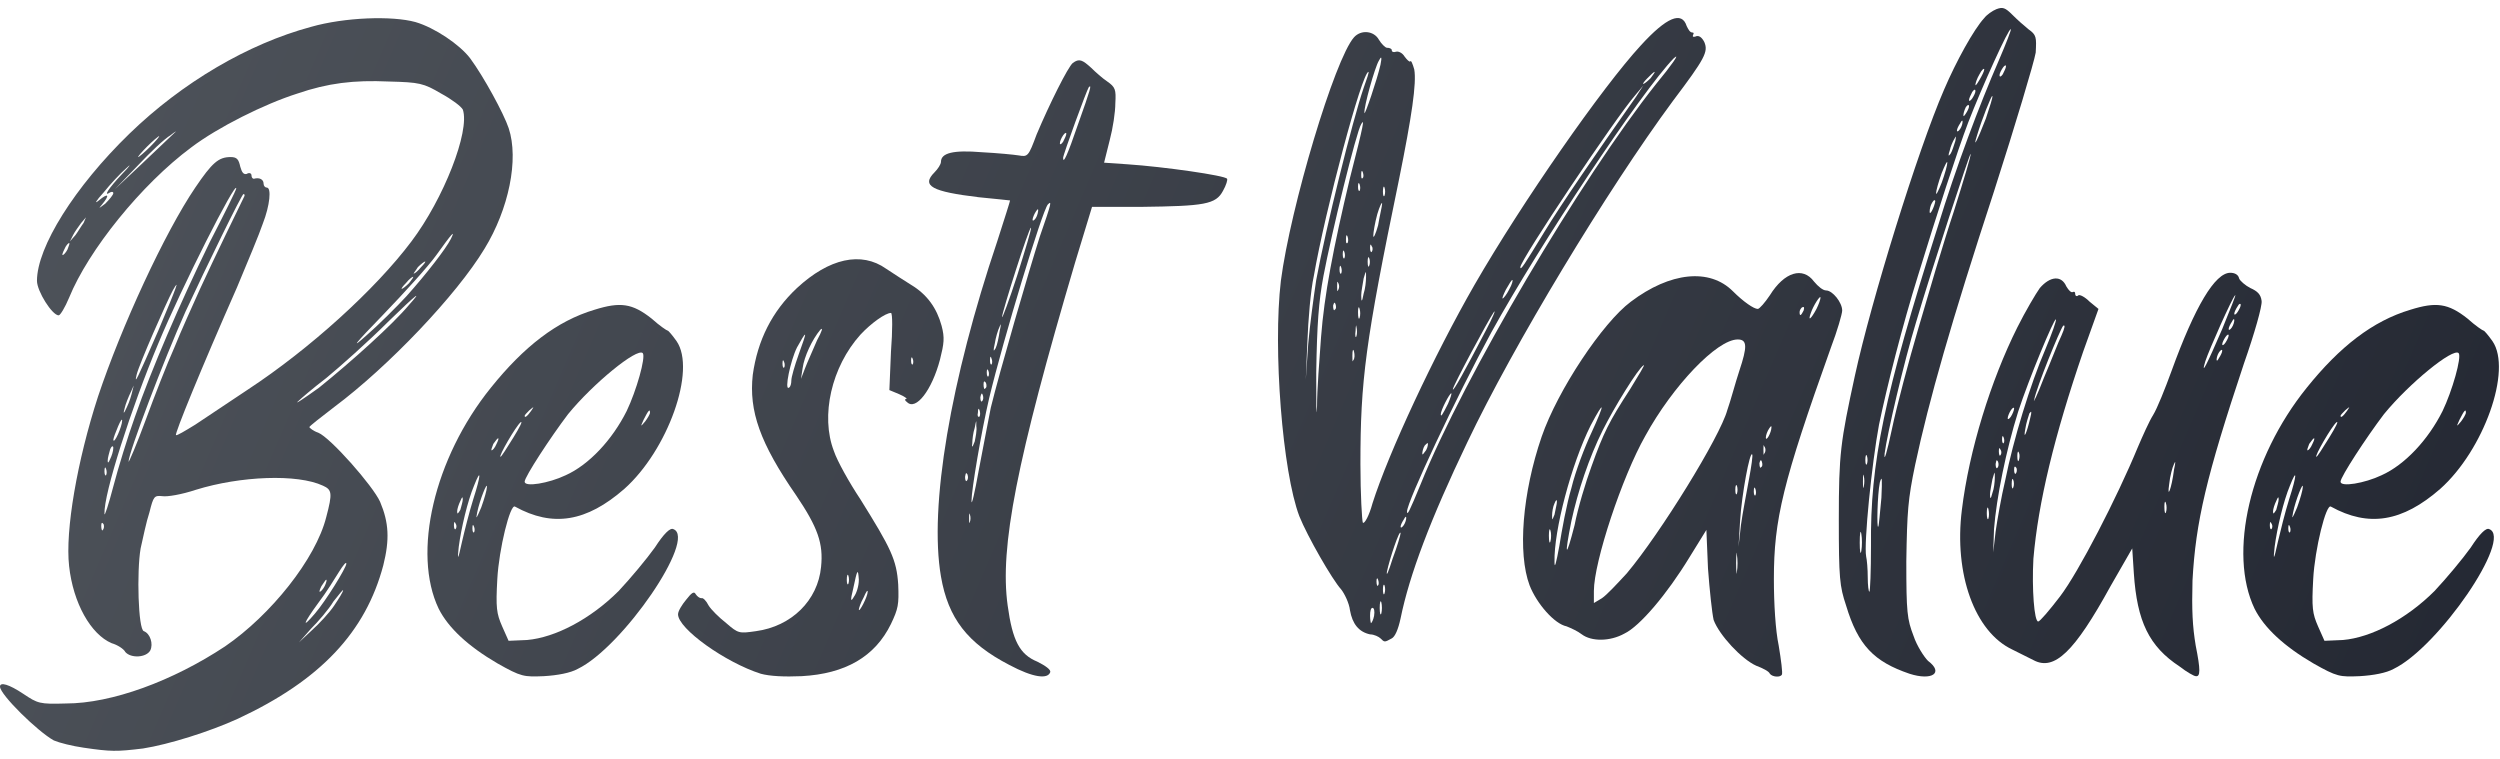 <svg width="112" height="34" viewBox="0 0 112 34" fill="none" xmlns="http://www.w3.org/2000/svg">
<path d="M2.412 33.172C2.664 33.28 3.24 33.424 3.744 33.496C4.968 33.676 5.22 33.676 6.408 33.532C7.56 33.352 9.396 32.776 10.656 32.2C14.364 30.472 16.38 28.312 17.172 25.324C17.46 24.172 17.424 23.416 17.028 22.48C16.704 21.76 14.796 19.6 14.256 19.384C14.04 19.312 13.86 19.168 13.86 19.132C13.86 19.096 14.364 18.7 14.976 18.232C17.388 16.432 20.448 13.228 21.708 11.14C22.788 9.376 23.256 7.144 22.788 5.74C22.572 5.092 21.672 3.436 21.06 2.608C20.592 1.996 19.476 1.24 18.612 0.988C17.568 0.7 15.444 0.772 13.932 1.204C11.124 1.96 8.172 3.688 5.796 5.992C3.348 8.368 1.656 11.068 1.656 12.58C1.656 13.048 2.34 14.128 2.628 14.128C2.7 14.128 2.916 13.768 3.096 13.336C3.96 11.212 6.336 8.26 8.568 6.604C9.756 5.704 11.844 4.66 13.32 4.192C14.688 3.724 15.84 3.58 17.424 3.652C18.792 3.688 18.972 3.724 19.764 4.192C20.232 4.444 20.664 4.768 20.736 4.912C21.06 5.884 19.872 8.908 18.432 10.816C16.812 12.976 13.86 15.64 11.124 17.44C10.26 18.016 9.18 18.736 8.748 19.024C8.28 19.312 7.92 19.528 7.884 19.492C7.812 19.456 9 16.54 10.62 12.868C11.088 11.752 11.628 10.456 11.772 10.024C12.096 9.196 12.168 8.404 11.952 8.404C11.88 8.404 11.808 8.332 11.808 8.224C11.808 8.044 11.628 7.936 11.376 8.008C11.304 8.008 11.268 7.936 11.268 7.864C11.268 7.756 11.16 7.72 11.052 7.792C10.908 7.828 10.836 7.72 10.764 7.468C10.692 7.144 10.62 7.036 10.332 7.036C9.792 7.036 9.504 7.288 8.748 8.404C7.38 10.42 5.436 14.632 4.392 17.764C3.456 20.644 2.916 23.776 3.096 25.36C3.276 27.016 4.068 28.42 5.004 28.816C5.256 28.888 5.544 29.068 5.616 29.212C5.868 29.5 6.552 29.464 6.732 29.14C6.876 28.852 6.732 28.384 6.444 28.276C6.192 28.204 6.12 25.612 6.3 24.568C6.408 24.1 6.552 23.38 6.696 22.948C6.876 22.228 6.912 22.192 7.272 22.228C7.488 22.264 8.136 22.156 8.784 21.94C10.764 21.328 13.32 21.22 14.472 21.76C14.868 21.94 14.904 22.084 14.616 23.164C14.148 25.036 12.132 27.556 10.08 28.96C7.74 30.508 5.004 31.516 2.952 31.516C1.764 31.552 1.692 31.516 1.044 31.084C0.396 30.652 0 30.544 0 30.76C0 31.12 1.692 32.776 2.412 33.172ZM6.588 6.568C6.84 6.316 7.092 6.1 7.128 6.1C7.164 6.1 6.984 6.316 6.732 6.568C6.48 6.82 6.228 7.036 6.192 7.036C6.156 7.036 6.336 6.82 6.588 6.568ZM3.024 11.176C2.952 11.32 2.844 11.428 2.808 11.428C2.772 11.428 2.808 11.32 2.88 11.176C2.952 10.996 3.06 10.888 3.096 10.888C3.132 10.888 3.096 10.996 3.024 11.176ZM3.744 9.988C3.636 10.132 3.492 10.384 3.384 10.528L3.132 10.816L3.276 10.528C3.348 10.384 3.528 10.132 3.636 9.988L3.852 9.736L3.744 9.988ZM4.716 9.124C4.428 9.34 4.392 9.376 4.572 9.16C4.932 8.728 4.86 8.62 4.428 8.98C4.212 9.16 4.284 9.016 4.644 8.62C4.932 8.26 5.4 7.756 5.652 7.54C5.904 7.288 5.832 7.432 5.472 7.792C4.86 8.44 4.608 8.836 4.932 8.62C5.004 8.584 5.076 8.584 5.076 8.656C5.076 8.728 4.896 8.944 4.716 9.124ZM7.812 5.956C7.704 6.064 7.056 6.676 6.372 7.324L5.148 8.476L6.192 7.396C6.732 6.82 7.38 6.208 7.632 6.064C7.848 5.884 7.956 5.848 7.812 5.956ZM6.12 16.792C6.228 16.324 7.452 13.552 7.74 13.012C8.064 12.436 7.956 12.76 7.092 14.812C6.12 17.044 6.012 17.26 6.12 16.792ZM5.58 18.304C5.616 18.124 5.76 17.764 5.868 17.548C6.012 17.224 6.012 17.188 5.94 17.476C5.904 17.656 5.796 18.016 5.688 18.232C5.544 18.556 5.508 18.556 5.58 18.304ZM5.292 19.096C5.4 18.844 5.472 18.736 5.472 18.844C5.472 19.096 5.112 19.924 5.076 19.708C5.076 19.636 5.184 19.348 5.292 19.096ZM4.932 20.14C5.004 19.96 5.076 19.96 5.076 20.068C5.076 20.212 5.004 20.428 4.932 20.572C4.86 20.752 4.824 20.752 4.824 20.644C4.824 20.5 4.896 20.284 4.932 20.14ZM4.68 21.112C4.68 20.932 4.716 20.896 4.752 21.004C4.788 21.112 4.788 21.22 4.752 21.292C4.716 21.328 4.68 21.256 4.68 21.112ZM4.608 23.74C4.572 23.812 4.536 23.704 4.536 23.56C4.536 23.416 4.572 23.38 4.644 23.488C4.68 23.596 4.644 23.704 4.608 23.74ZM5.076 21.796C4.86 22.624 4.68 23.164 4.68 23.02C4.644 22.12 5.868 18.304 7.092 15.388C8.136 12.868 10.584 8.044 10.584 8.44C10.584 8.512 10.044 9.592 9.396 10.852C8.028 13.66 6.804 16.504 6.048 18.664C5.724 19.564 5.292 20.968 5.076 21.796ZM7.812 15.568C7.488 16.288 6.912 17.764 6.516 18.844C6.12 19.924 5.76 20.752 5.76 20.68C5.76 20.284 7.344 16.108 8.316 13.948C9.252 11.932 10.836 8.692 10.908 8.692C10.944 8.692 10.98 8.728 10.944 8.8C10.836 9.016 9.54 11.68 8.964 12.94C8.64 13.66 8.1 14.848 7.812 15.568ZM18.72 11.968C18.864 11.824 19.008 11.716 19.044 11.716C19.08 11.716 19.008 11.824 18.864 11.968C18.72 12.148 18.576 12.256 18.54 12.256C18.504 12.256 18.612 12.148 18.72 11.968ZM18.18 12.688C18.324 12.508 18.468 12.4 18.504 12.4C18.54 12.4 18.468 12.508 18.324 12.688C18.18 12.832 18.036 12.94 18 12.94C17.964 12.94 18.036 12.832 18.18 12.688ZM17.172 14.092C18.108 13.12 19.188 11.932 19.548 11.428C20.268 10.42 20.412 10.276 20.196 10.708C19.98 11.14 19.116 12.256 18.216 13.264C17.784 13.732 16.956 14.56 16.416 15.028C15.696 15.676 15.84 15.46 17.172 14.092ZM13.392 17.944C13.464 17.872 14.004 17.404 14.616 16.936C15.228 16.432 16.488 15.316 17.424 14.38C18.72 13.12 18.936 12.976 18.324 13.66C17.604 14.524 15.768 16.18 14.292 17.368C13.644 17.836 13.104 18.196 13.392 17.944ZM14.4 26.26C14.508 26.116 14.58 25.972 14.616 25.972C14.652 25.972 14.616 26.116 14.544 26.26C14.472 26.404 14.364 26.512 14.328 26.512C14.292 26.512 14.328 26.404 14.4 26.26ZM14.256 27.016C14.616 26.548 15.012 25.9 15.192 25.612C15.372 25.324 15.516 25.144 15.516 25.252C15.516 25.432 14.58 26.944 14.112 27.484C13.5 28.204 13.572 27.952 14.256 27.016ZM13.932 28.168C14.256 27.844 14.724 27.304 14.94 26.944C15.192 26.62 15.372 26.404 15.372 26.44C15.372 26.512 15.192 26.8 14.976 27.124C14.76 27.448 14.292 27.952 13.968 28.24L13.392 28.78L13.932 28.168Z" fill="url(#paint0_linear)"/>
<path d="M26.636 13.876C24.944 14.38 23.468 15.532 21.992 17.368C19.436 20.536 18.464 24.784 19.652 27.268C20.084 28.132 20.984 28.96 22.28 29.716C23.36 30.328 23.468 30.328 24.368 30.292C24.98 30.256 25.556 30.148 25.88 29.968C27.896 28.996 31.244 24.1 30.164 23.704C30.02 23.632 29.732 23.92 29.336 24.532C28.976 25.036 28.256 25.9 27.716 26.476C26.456 27.736 24.872 28.564 23.612 28.672L22.784 28.708L22.496 28.06C22.244 27.484 22.208 27.232 22.28 25.936C22.352 24.604 22.856 22.552 23.072 22.696C24.764 23.632 26.276 23.38 27.968 21.904C29.912 20.176 31.208 16.576 30.308 15.28C30.128 15.028 29.948 14.812 29.912 14.812C29.876 14.812 29.552 14.596 29.192 14.272C28.328 13.588 27.788 13.516 26.636 13.876ZM20.408 23.704C20.372 23.74 20.336 23.668 20.336 23.524C20.336 23.38 20.372 23.344 20.408 23.452C20.48 23.56 20.444 23.668 20.408 23.704ZM20.48 22.912C20.48 22.804 20.552 22.588 20.624 22.444C20.696 22.264 20.732 22.228 20.732 22.372C20.732 22.48 20.66 22.696 20.624 22.84C20.516 23.02 20.48 23.056 20.48 22.912ZM20.552 24.496C20.66 23.668 20.948 22.444 21.236 21.76C21.56 20.932 21.56 21.256 21.2 22.372C21.02 22.948 20.804 23.812 20.696 24.28C20.516 25.108 20.48 25.144 20.552 24.496ZM21.236 23.848C21.2 23.884 21.164 23.812 21.164 23.668C21.164 23.488 21.2 23.488 21.236 23.596C21.272 23.668 21.272 23.812 21.236 23.848ZM21.812 21.832C21.812 21.94 21.704 22.336 21.56 22.732C21.344 23.236 21.308 23.308 21.38 22.948C21.488 22.408 21.848 21.508 21.812 21.832ZM23.72 18.376C23.936 18.196 23.936 18.196 23.792 18.412C23.612 18.664 23.504 18.736 23.504 18.628C23.504 18.592 23.612 18.484 23.72 18.376ZM22.244 19.888C22.172 20.068 22.064 20.176 22.028 20.176C21.992 20.176 22.028 20.068 22.1 19.888C22.208 19.744 22.28 19.636 22.316 19.636C22.352 19.636 22.316 19.744 22.244 19.888ZM23 19.6C22.712 20.068 22.46 20.464 22.424 20.464C22.316 20.464 23.108 19.096 23.324 18.916C23.432 18.844 23.288 19.132 23 19.6ZM29.12 18.484C29.12 18.556 29.012 18.736 28.904 18.88C28.688 19.132 28.688 19.132 28.832 18.808C29.048 18.376 29.12 18.304 29.12 18.484ZM28.796 15.82C28.94 16 28.508 17.512 28.076 18.412C27.428 19.708 26.384 20.824 25.34 21.292C24.584 21.652 23.504 21.832 23.504 21.58C23.504 21.364 24.656 19.6 25.448 18.556C26.564 17.188 28.544 15.568 28.796 15.82Z" fill="url(#paint1_linear)"/>
<path d="M40.816 12.76C40.528 12.58 40.024 12.256 39.7 12.04C38.584 11.248 37.144 11.572 35.704 12.904C34.588 13.948 33.94 15.244 33.724 16.792C33.544 18.412 34.048 19.852 35.668 22.192C36.64 23.632 36.892 24.352 36.784 25.396C36.64 26.908 35.452 28.06 33.868 28.276C33.112 28.384 33.076 28.384 32.536 27.916C32.212 27.664 31.852 27.304 31.744 27.124C31.636 26.908 31.492 26.764 31.42 26.8C31.348 26.8 31.24 26.728 31.168 26.62C31.096 26.476 30.988 26.548 30.736 26.872C30.556 27.088 30.376 27.376 30.376 27.52C30.376 28.168 32.5 29.68 34.084 30.184C34.48 30.292 35.128 30.328 35.92 30.292C37.864 30.184 39.196 29.428 39.916 27.952C40.24 27.268 40.276 27.088 40.24 26.188C40.168 25.072 39.916 24.568 38.548 22.372C38.044 21.616 37.504 20.644 37.36 20.212C36.748 18.628 37.252 16.432 38.548 14.992C39.016 14.488 39.664 14.02 39.916 14.02C39.988 14.02 39.988 14.812 39.916 15.748L39.844 17.476L40.276 17.656C40.528 17.764 40.672 17.872 40.6 17.872C40.528 17.872 40.528 17.944 40.636 18.016C41.032 18.412 41.752 17.476 42.112 16.108C42.292 15.388 42.328 15.136 42.184 14.596C41.968 13.804 41.536 13.192 40.816 12.76ZM38.692 26.764C38.8 26.512 38.872 26.404 38.872 26.512C38.872 26.728 38.476 27.484 38.476 27.304C38.476 27.268 38.548 27.016 38.692 26.764ZM38.224 26.368C38.404 25.504 38.44 25.432 38.476 25.972C38.476 26.26 38.368 26.584 38.26 26.728C38.116 26.98 38.08 26.944 38.224 26.368ZM38.008 25.792C38.044 25.9 38.044 26.044 38.008 26.152C37.972 26.224 37.936 26.152 37.936 25.972C37.936 25.792 37.972 25.684 38.008 25.792ZM35.128 16.468C35.092 16.504 35.056 16.432 35.056 16.288C35.056 16.108 35.092 16.108 35.128 16.216C35.164 16.288 35.164 16.432 35.128 16.468ZM35.452 17.044C35.452 17.188 35.416 17.332 35.344 17.368C35.128 17.512 35.416 16.144 35.704 15.568C35.884 15.244 36.028 14.992 36.064 14.992C36.1 14.992 35.956 15.388 35.776 15.892C35.596 16.396 35.452 16.9 35.452 17.044ZM36.604 15.244C36.424 15.676 36.172 16.216 36.064 16.504L35.884 16.972L35.956 16.504C36.028 15.964 36.388 15.208 36.748 14.776C36.892 14.632 36.82 14.848 36.604 15.244ZM40.888 16.324C40.852 16.36 40.816 16.288 40.816 16.144C40.816 16 40.852 15.964 40.888 16.072C40.924 16.144 40.924 16.288 40.888 16.324Z" fill="url(#paint2_linear)"/>
<path d="M43.847 8.836C44.603 8.908 45.251 8.98 45.251 8.98C45.251 9.016 44.999 9.808 44.675 10.816C42.587 17.008 41.615 22.696 42.155 25.828C42.479 27.7 43.343 28.816 45.215 29.788C46.295 30.364 46.943 30.436 47.051 30.112C47.087 30.004 46.835 29.824 46.475 29.644C45.683 29.32 45.359 28.708 45.143 27.124C44.783 24.532 45.539 20.644 48.167 11.752L48.923 9.268H51.119C53.963 9.232 54.467 9.16 54.791 8.548C54.935 8.296 55.007 8.044 54.971 8.008C54.899 7.864 52.127 7.468 50.507 7.36L49.463 7.288L49.715 6.28C49.859 5.74 49.967 5.02 49.967 4.624C50.003 4.012 49.967 3.904 49.607 3.652C49.391 3.508 49.067 3.22 48.887 3.04C48.491 2.68 48.347 2.608 48.059 2.824C47.843 3.004 47.015 4.66 46.439 6.028C46.079 7 46.043 7.036 45.647 6.964C45.431 6.928 44.675 6.856 43.991 6.82C42.695 6.712 42.155 6.856 42.155 7.252C42.155 7.36 42.011 7.576 41.867 7.72C41.255 8.332 41.759 8.584 43.847 8.836ZM43.307 21.544C43.271 21.58 43.235 21.508 43.235 21.364C43.271 21.184 43.271 21.148 43.343 21.256C43.379 21.364 43.379 21.472 43.307 21.544ZM43.451 23.38C43.415 23.488 43.415 23.416 43.415 23.2C43.415 23.02 43.415 22.948 43.451 23.056C43.487 23.128 43.487 23.308 43.451 23.38ZM44.567 15.388C44.603 15.136 44.711 14.776 44.783 14.632C44.855 14.452 44.855 14.524 44.783 14.848C44.747 15.1 44.675 15.46 44.603 15.604C44.495 15.784 44.495 15.712 44.567 15.388ZM44.351 16.144C44.351 15.964 44.387 15.928 44.423 16.072C44.459 16.144 44.459 16.288 44.423 16.324C44.387 16.36 44.351 16.288 44.351 16.144ZM44.207 16.684C44.207 16.54 44.243 16.504 44.279 16.612C44.315 16.684 44.315 16.828 44.279 16.864C44.243 16.9 44.207 16.828 44.207 16.684ZM44.063 17.224C44.063 17.08 44.099 17.044 44.171 17.152C44.207 17.26 44.207 17.368 44.135 17.404C44.099 17.476 44.063 17.368 44.063 17.224ZM43.919 17.8C43.955 17.62 43.991 17.584 44.027 17.692C44.063 17.8 44.063 17.908 43.991 17.98C43.955 18.016 43.919 17.944 43.919 17.8ZM43.811 18.484C43.811 18.304 43.847 18.268 43.883 18.376C43.919 18.484 43.919 18.592 43.883 18.664C43.811 18.7 43.775 18.628 43.811 18.484ZM43.667 19.168C43.739 18.808 43.739 18.772 43.739 19.096C43.775 19.276 43.703 19.6 43.667 19.78C43.559 20.068 43.523 20.068 43.559 19.852C43.559 19.708 43.595 19.384 43.667 19.168ZM48.779 3.904C48.923 3.76 48.851 4.012 48.311 5.524C47.807 7 47.627 7.36 47.627 7.072C47.627 6.928 48.707 3.976 48.779 3.904ZM47.627 6.064C47.699 5.956 47.771 5.92 47.771 5.992C47.771 6.064 47.699 6.208 47.627 6.352C47.555 6.46 47.483 6.496 47.483 6.424C47.483 6.316 47.555 6.172 47.627 6.064ZM46.583 10.6C46.079 12.184 44.783 16.648 44.387 18.268C44.279 18.844 44.027 20.104 43.847 21.076C43.667 22.084 43.523 22.696 43.523 22.444C43.523 21.94 43.955 19.384 44.315 17.836C44.963 15.136 46.691 9.448 46.943 9.16C47.123 8.98 47.123 9.052 46.583 10.6ZM46.403 9.484C46.475 9.376 46.511 9.34 46.511 9.412C46.511 9.484 46.475 9.664 46.403 9.772C46.331 9.88 46.259 9.916 46.259 9.844C46.259 9.772 46.331 9.592 46.403 9.484ZM46.187 10.204C46.223 10.24 45.935 11.176 45.575 12.328C45.215 13.444 44.891 14.308 44.891 14.2C44.891 13.984 46.115 10.132 46.187 10.204Z" fill="url(#paint3_linear)"/>
<path d="M60.083 26.404C60.227 26.584 60.443 27.016 60.479 27.34C60.587 27.952 60.875 28.312 61.379 28.42C61.559 28.42 61.775 28.528 61.847 28.6C62.027 28.78 62.027 28.78 62.351 28.6C62.495 28.528 62.639 28.204 62.747 27.7C63.143 25.756 64.079 23.272 65.735 19.816C67.787 15.496 71.999 8.512 74.951 4.516C76.391 2.608 76.535 2.32 76.355 1.888C76.247 1.672 76.103 1.564 75.959 1.636C75.851 1.672 75.815 1.636 75.851 1.564C75.887 1.492 75.887 1.456 75.815 1.456C75.707 1.456 75.635 1.312 75.563 1.168C75.347 0.484 74.663 0.772 73.511 2.032C71.783 3.904 68.219 9.016 66.059 12.76C64.259 15.892 62.207 20.284 61.487 22.552C61.343 23.092 61.127 23.488 61.055 23.416C61.019 23.344 60.947 22.156 60.947 20.788C60.947 17.044 61.163 15.352 62.675 8.044C63.251 5.2 63.467 3.724 63.359 3.112C63.287 2.86 63.215 2.68 63.179 2.752C63.143 2.788 63.035 2.68 62.927 2.536C62.819 2.356 62.639 2.284 62.531 2.32C62.423 2.356 62.351 2.32 62.351 2.248C62.351 2.176 62.243 2.14 62.135 2.14C62.063 2.14 61.883 1.96 61.775 1.78C61.559 1.384 60.983 1.312 60.659 1.672C59.795 2.644 57.815 9.268 57.383 12.58C57.023 15.64 57.455 21.148 58.211 23.128C58.571 24.028 59.687 25.972 60.083 26.404ZM73.799 3.508C73.943 3.364 74.087 3.22 74.123 3.22C74.159 3.22 74.051 3.364 73.943 3.508C73.799 3.652 73.655 3.76 73.619 3.76C73.583 3.76 73.655 3.652 73.799 3.508ZM73.259 4.264L73.619 3.832L73.295 4.336C71.495 6.892 69.911 9.196 69.191 10.384C68.291 11.86 68.111 12.148 68.111 11.968C68.111 11.644 72.431 5.2 73.259 4.264ZM67.463 12.976C67.607 12.724 67.715 12.544 67.751 12.544C67.787 12.544 67.751 12.724 67.607 12.976C67.499 13.192 67.355 13.372 67.319 13.372C67.283 13.372 67.355 13.192 67.463 12.976ZM66.923 13.984C67.031 13.84 66.887 14.2 66.563 14.812C65.627 16.612 65.087 17.584 65.087 17.44C65.087 17.296 66.671 14.344 66.923 13.984ZM65.015 17.62C65.051 17.62 64.979 17.836 64.871 18.088C64.619 18.592 64.547 18.7 64.547 18.556C64.547 18.376 64.943 17.62 65.015 17.62ZM63.827 19.96C63.935 19.852 63.971 19.816 63.971 19.888C63.971 19.96 63.935 20.14 63.827 20.248C63.755 20.356 63.719 20.392 63.719 20.32C63.719 20.248 63.755 20.068 63.827 19.96ZM66.815 14.884C68.975 10.96 73.547 4.084 74.987 2.608C75.311 2.32 74.879 2.932 74.195 3.76C70.847 7.972 65.591 16.864 63.647 21.688C63.143 22.912 63.035 23.128 63.035 22.912C63.035 22.48 65.231 17.8 66.815 14.884ZM62.891 23.272C62.963 23.128 62.999 23.128 62.999 23.2C62.999 23.272 62.963 23.416 62.891 23.524C62.819 23.632 62.747 23.668 62.747 23.596C62.747 23.524 62.819 23.38 62.891 23.272ZM62.135 25.612C62.243 25.072 62.711 23.668 62.747 23.884C62.747 23.956 62.603 24.46 62.387 25.036C62.207 25.612 62.099 25.864 62.135 25.612ZM62.027 26.224C62.063 26.332 62.063 26.476 62.027 26.584C61.991 26.692 61.955 26.584 61.955 26.404C61.955 26.224 61.991 26.152 62.027 26.224ZM61.883 26.98C61.919 27.124 61.919 27.34 61.883 27.484C61.847 27.592 61.811 27.484 61.811 27.232C61.811 26.98 61.847 26.872 61.883 26.98ZM61.667 26.044C61.667 25.9 61.703 25.864 61.739 25.972C61.775 26.08 61.775 26.188 61.739 26.224C61.703 26.296 61.667 26.188 61.667 26.044ZM61.487 27.232C61.559 27.232 61.595 27.376 61.559 27.592C61.523 27.772 61.451 27.916 61.415 27.916C61.415 27.916 61.379 27.772 61.379 27.592C61.379 27.376 61.415 27.232 61.487 27.232ZM59.795 13.876C59.759 13.948 59.723 13.84 59.723 13.696C59.759 13.552 59.795 13.516 59.831 13.624C59.867 13.732 59.867 13.84 59.795 13.876ZM59.939 13.012C59.903 13.084 59.903 13.012 59.903 12.832C59.903 12.652 59.903 12.58 59.939 12.652C60.011 12.76 60.011 12.904 59.939 13.012ZM60.083 12.256C60.047 12.292 60.011 12.22 60.011 12.076C60.011 11.896 60.047 11.86 60.083 11.968C60.119 12.076 60.119 12.184 60.083 12.256ZM60.227 11.572C60.191 11.608 60.155 11.536 60.155 11.392C60.155 11.212 60.191 11.176 60.227 11.284C60.263 11.392 60.263 11.5 60.227 11.572ZM60.371 10.888C60.299 10.924 60.299 10.852 60.299 10.708C60.299 10.528 60.335 10.492 60.371 10.6C60.407 10.708 60.407 10.816 60.371 10.888ZM60.623 16.144C60.587 16.252 60.587 16.144 60.587 15.928C60.587 15.676 60.623 15.604 60.659 15.748C60.695 15.892 60.695 16.072 60.623 16.144ZM60.767 15.064C60.731 15.172 60.695 15.028 60.731 14.812C60.731 14.596 60.767 14.524 60.767 14.632C60.803 14.776 60.803 14.956 60.767 15.064ZM60.911 14.236C60.875 14.344 60.839 14.236 60.839 13.984C60.839 13.768 60.875 13.696 60.911 13.84C60.947 13.948 60.947 14.128 60.911 14.236ZM60.911 8.548C60.875 8.584 60.839 8.512 60.839 8.368C60.839 8.188 60.875 8.152 60.911 8.26C60.947 8.368 60.947 8.476 60.911 8.548ZM60.479 7.972C59.723 11.14 59.327 13.228 59.183 15.1C59.111 16.072 59.003 17.476 59.003 18.196C58.967 18.88 58.967 18.232 58.967 16.684C59.003 14.524 59.075 13.516 59.291 12.364C59.651 10.456 60.767 5.884 60.983 5.56C61.127 5.308 61.127 5.452 60.479 7.972ZM60.983 7.792C60.983 7.648 61.019 7.612 61.055 7.72C61.091 7.828 61.091 7.936 61.055 7.972C60.983 8.044 60.983 7.936 60.983 7.792ZM61.091 13.156C61.019 13.552 60.983 13.552 60.983 13.228C60.983 13.048 61.055 12.724 61.091 12.472C61.199 12.112 61.199 12.112 61.199 12.4C61.199 12.616 61.163 12.94 61.091 13.156ZM61.343 11.896C61.307 12.004 61.271 11.932 61.271 11.716C61.271 11.536 61.307 11.464 61.343 11.572C61.379 11.644 61.379 11.824 61.343 11.896ZM61.451 11.284C61.415 11.32 61.379 11.248 61.379 11.104C61.379 10.924 61.415 10.924 61.451 11.032C61.523 11.104 61.487 11.248 61.451 11.284ZM62.027 8.404C62.063 8.512 62.063 8.656 62.027 8.764C61.991 8.836 61.955 8.764 61.955 8.584C61.955 8.404 61.991 8.296 62.027 8.404ZM61.919 9.124C61.919 9.232 61.811 9.664 61.739 10.096C61.631 10.492 61.523 10.708 61.523 10.564C61.523 10.42 61.595 9.988 61.703 9.592C61.811 9.232 61.919 9.016 61.919 9.124ZM61.775 2.716C61.883 2.5 61.919 2.536 61.847 2.896C61.703 3.544 61.127 5.236 61.127 5.056C61.091 4.804 61.595 3.004 61.775 2.716ZM58.571 15.316C58.607 14.344 58.715 13.012 58.859 12.364C59.363 9.448 61.019 3.22 61.307 3.22C61.343 3.22 61.235 3.544 61.091 3.94C60.587 5.416 59.399 10.204 58.967 12.544C58.859 13.264 58.679 14.56 58.607 15.424L58.499 17.008L58.571 15.316Z" fill="url(#paint4_linear)"/>
<path d="M81.81 13.012C81.666 13.012 81.45 12.832 81.27 12.616C80.766 11.932 79.938 12.184 79.29 13.228C79.074 13.552 78.822 13.84 78.75 13.84C78.57 13.84 78.102 13.516 77.634 13.048C76.59 12.004 74.826 12.184 73.062 13.516C71.802 14.452 69.786 17.476 69.066 19.564C68.202 22.084 67.986 24.784 68.526 26.224C68.85 27.052 69.642 27.952 70.182 28.06C70.362 28.132 70.686 28.276 70.866 28.42C71.298 28.744 72.126 28.744 72.774 28.384C73.458 28.06 74.682 26.62 75.69 24.964L76.446 23.74L76.518 25.468C76.59 26.44 76.698 27.448 76.77 27.772C77.022 28.456 78.03 29.536 78.678 29.824C78.966 29.932 79.254 30.076 79.29 30.184C79.398 30.328 79.758 30.364 79.83 30.22C79.866 30.148 79.794 29.572 79.686 28.924C79.542 28.24 79.47 27.052 79.47 25.936C79.47 23.272 79.866 21.616 82.026 15.568C82.314 14.812 82.53 14.056 82.53 13.912C82.53 13.552 82.098 13.012 81.81 13.012ZM69.462 24.244C69.426 24.388 69.39 24.28 69.39 23.992C69.39 23.74 69.426 23.632 69.462 23.776C69.498 23.884 69.498 24.1 69.462 24.244ZM69.534 23.092C69.534 22.948 69.57 22.696 69.642 22.552C69.714 22.372 69.75 22.372 69.75 22.48C69.75 22.588 69.678 22.84 69.642 23.056C69.534 23.308 69.534 23.344 69.534 23.092ZM69.858 24.46C69.714 25.252 69.642 25.504 69.642 25.18C69.606 23.776 70.398 20.788 71.262 19.06C71.91 17.836 71.91 18.052 71.298 19.384C71.01 19.996 70.578 21.112 70.398 21.868C70.182 22.588 69.966 23.776 69.858 24.46ZM70.542 23.524C70.146 25.072 70.074 24.964 70.398 23.344C70.686 22.012 71.19 20.5 71.802 19.276C72.306 18.268 73.386 16.504 73.638 16.36C73.71 16.324 73.422 16.792 73.026 17.44C72.09 18.88 71.838 19.384 71.298 20.896C71.046 21.58 70.686 22.768 70.542 23.524ZM77.382 18.376C77.058 19.564 74.394 23.884 72.882 25.684C72.45 26.152 71.982 26.656 71.766 26.8L71.406 27.016V26.476C71.406 25.18 72.666 21.364 73.71 19.528C74.934 17.296 76.914 15.208 77.85 15.208C78.282 15.208 78.282 15.532 77.922 16.612C77.742 17.152 77.526 17.98 77.382 18.376ZM77.814 21.76C77.85 21.868 77.85 22.012 77.814 22.12C77.778 22.192 77.742 22.12 77.742 21.94C77.742 21.76 77.778 21.688 77.814 21.76ZM77.814 25.612C77.814 25.828 77.778 25.648 77.778 25.216C77.778 24.82 77.814 24.64 77.814 24.856C77.85 25.072 77.85 25.396 77.814 25.612ZM78.354 21.472C78.246 22.084 78.066 22.984 77.994 23.524L77.886 24.496L77.958 23.308C78.03 22.156 78.39 20.212 78.498 20.356C78.534 20.392 78.462 20.896 78.354 21.472ZM78.642 22.192C78.606 22.228 78.57 22.156 78.57 22.012C78.57 21.832 78.606 21.796 78.642 21.904C78.678 22.012 78.678 22.12 78.642 22.192ZM78.894 20.932C78.858 21.004 78.822 20.896 78.822 20.752C78.858 20.608 78.894 20.572 78.93 20.68C78.966 20.788 78.966 20.896 78.894 20.932ZM79.038 20.32C79.002 20.428 79.002 20.356 79.002 20.14C79.002 19.96 79.002 19.888 79.038 19.996C79.11 20.068 79.11 20.248 79.038 20.32ZM79.11 19.6C79.11 19.492 79.182 19.312 79.254 19.204C79.326 19.096 79.362 19.06 79.362 19.132C79.362 19.384 79.11 19.816 79.11 19.6ZM80.802 13.912C80.694 14.128 80.622 14.2 80.622 13.984C80.622 13.912 80.658 13.84 80.73 13.768C80.838 13.732 80.838 13.768 80.802 13.912ZM81.378 13.84C81.126 14.308 80.982 14.416 81.126 14.02C81.234 13.696 81.558 13.192 81.558 13.336C81.558 13.408 81.486 13.624 81.378 13.84Z" fill="url(#paint5_linear)"/>
<path d="M90.876 1.312C90.695 1.168 90.371 0.88 90.156 0.664C89.832 0.34 89.724 0.304 89.436 0.412C89.255 0.484 89.004 0.664 88.895 0.808C88.427 1.312 87.635 2.752 87.096 4.012C85.907 6.748 83.82 13.516 83.1 16.828C82.451 19.816 82.379 20.32 82.379 23.272C82.379 25.9 82.415 26.26 82.704 27.124C83.243 28.924 83.963 29.644 85.547 30.184C86.555 30.508 87.096 30.148 86.376 29.608C86.195 29.428 85.871 28.924 85.728 28.492C85.439 27.736 85.403 27.448 85.403 25.144C85.439 22.912 85.475 22.372 85.799 20.824C86.412 17.944 87.419 14.416 89.328 8.584C90.299 5.56 91.127 2.788 91.2 2.356C91.236 1.672 91.236 1.564 90.876 1.312ZM88.68 3.328C88.787 3.112 88.895 3.04 88.895 3.112C88.895 3.184 88.787 3.4 88.68 3.58C88.572 3.76 88.499 3.868 88.499 3.796C88.499 3.724 88.572 3.508 88.68 3.328ZM88.356 4.12C88.427 4.012 88.499 3.976 88.499 4.084C88.499 4.156 88.427 4.3 88.356 4.408C88.284 4.516 88.212 4.552 88.212 4.48C88.212 4.408 88.284 4.264 88.356 4.12ZM88.067 4.804C88.139 4.696 88.212 4.66 88.212 4.768C88.212 4.84 88.139 4.984 88.067 5.092C87.996 5.2 87.96 5.236 87.96 5.164C87.96 5.092 87.996 4.948 88.067 4.804ZM87.816 5.524C87.888 5.38 87.924 5.38 87.924 5.452C87.924 5.524 87.888 5.668 87.816 5.776C87.743 5.884 87.671 5.92 87.671 5.848C87.671 5.776 87.743 5.632 87.816 5.524ZM87.347 6.748C87.383 6.568 87.492 6.316 87.564 6.208C87.635 6.064 87.635 6.1 87.6 6.316C87.528 6.532 87.456 6.784 87.383 6.892C87.275 7.036 87.275 6.964 87.347 6.748ZM86.987 7.756C87.132 7.396 87.24 7.18 87.24 7.288C87.24 7.396 87.132 7.792 86.987 8.188C86.844 8.548 86.736 8.764 86.736 8.656C86.736 8.548 86.844 8.152 86.987 7.756ZM86.555 9.088C86.627 8.944 86.7 8.944 86.7 9.016C86.663 9.268 86.448 9.7 86.448 9.484C86.448 9.376 86.484 9.196 86.555 9.088ZM83.388 24.676C83.352 24.892 83.316 24.712 83.316 24.316C83.316 23.884 83.352 23.704 83.388 23.92C83.424 24.136 83.424 24.46 83.388 24.676ZM83.496 21.796C83.46 21.94 83.46 21.832 83.46 21.58C83.46 21.292 83.46 21.184 83.496 21.328C83.531 21.436 83.531 21.652 83.496 21.796ZM83.639 20.428C83.675 20.536 83.675 20.68 83.639 20.788C83.603 20.86 83.567 20.788 83.567 20.608C83.567 20.428 83.603 20.32 83.639 20.428ZM84.287 22.3C84.216 22.984 84.18 23.56 84.144 23.596C84.072 23.704 84.108 22.156 84.216 21.616C84.323 21.256 84.323 21.472 84.287 22.3ZM87.528 9.484C87.059 10.888 86.376 13.228 85.944 14.704C85.511 16.18 84.972 18.196 84.755 19.24C84.54 20.248 84.395 20.752 84.431 20.32C84.54 19.456 85.296 16.216 85.835 14.452C86.555 12.004 88.248 6.856 88.284 6.892C88.32 6.928 87.96 8.116 87.528 9.484ZM88.968 5.308C88.608 6.244 88.356 6.748 88.572 6.064C88.787 5.344 89.219 4.264 89.255 4.3C89.291 4.336 89.147 4.768 88.968 5.308ZM89.724 3.328C89.651 3.436 89.579 3.472 89.579 3.364C89.579 3.292 89.651 3.148 89.724 3.04C89.796 2.932 89.868 2.896 89.868 2.968C89.868 3.04 89.796 3.184 89.724 3.328ZM89.543 2.716C88.68 4.696 87.635 7.468 86.808 10.168C84.395 17.764 83.784 20.716 83.82 24.46C83.82 25.576 83.784 26.512 83.748 26.512C83.712 26.512 83.675 26.224 83.675 25.864C83.675 25.504 83.639 25.072 83.603 24.928C83.496 24.352 83.856 20.752 84.18 19.024C84.54 17.296 85.224 14.596 85.944 12.292C86.772 9.592 87.671 6.82 88.175 5.488C88.787 3.904 90.011 1.204 90.084 1.312C90.12 1.312 89.868 1.96 89.543 2.716Z" fill="url(#paint6_linear)"/>
<path d="M90.16 29.104C90.448 29.248 90.88 29.464 91.096 29.572C92.032 30.076 92.932 29.212 94.552 26.26L95.524 24.568L95.596 25.684C95.74 27.844 96.28 28.96 97.648 29.86C97.972 30.112 98.296 30.292 98.368 30.292C98.584 30.328 98.584 30.004 98.368 28.924C98.224 28.06 98.188 27.34 98.224 26.008C98.368 23.38 98.836 21.364 100.528 16.288C100.996 14.956 101.356 13.696 101.32 13.48C101.284 13.192 101.14 13.048 100.816 12.904C100.6 12.796 100.348 12.58 100.312 12.472C100.276 12.292 100.096 12.22 99.916 12.22C99.232 12.22 98.332 13.732 97.288 16.612C97 17.404 96.64 18.304 96.46 18.592C96.28 18.88 95.992 19.528 95.776 20.032C94.84 22.3 93.112 25.648 92.284 26.728C91.816 27.34 91.384 27.844 91.312 27.844C91.132 27.844 91.024 26.368 91.096 25.036C91.312 22.516 92.032 19.528 93.328 15.748L94.012 13.84L93.616 13.516C93.4 13.3 93.184 13.192 93.112 13.228C93.04 13.3 92.968 13.264 92.968 13.156C92.968 13.084 92.932 13.048 92.86 13.084C92.788 13.12 92.68 13.012 92.572 12.832C92.356 12.328 91.852 12.364 91.384 12.904C91.204 13.156 90.736 13.948 90.376 14.668C89.188 17.044 88.216 20.176 87.892 22.84C87.532 25.72 88.468 28.312 90.16 29.104ZM99.412 16.036C99.34 16.18 99.304 16.18 99.304 16.108C99.304 16.036 99.34 15.892 99.412 15.784C99.484 15.676 99.556 15.64 99.556 15.712C99.556 15.784 99.484 15.928 99.412 16.036ZM99.7 15.352C99.628 15.46 99.556 15.496 99.556 15.424C99.556 15.352 99.628 15.208 99.7 15.1C99.772 14.992 99.844 14.956 99.844 15.028C99.844 15.1 99.772 15.244 99.7 15.352ZM99.988 14.668C99.916 14.776 99.844 14.812 99.844 14.74C99.844 14.668 99.916 14.524 99.988 14.416C100.06 14.272 100.096 14.272 100.096 14.344C100.096 14.416 100.06 14.56 99.988 14.668ZM100.24 13.732C100.312 13.588 100.384 13.588 100.384 13.66C100.384 13.732 100.312 13.876 100.24 13.984C100.168 14.092 100.096 14.128 100.096 14.056C100.096 13.984 100.168 13.84 100.24 13.732ZM98.8 16.18C98.98 15.64 99.988 13.372 100.132 13.228C100.204 13.156 99.916 13.84 99.556 14.74C98.872 16.324 98.584 16.9 98.8 16.18ZM97.18 21.688C97.216 21.328 97.324 20.932 97.396 20.788C97.468 20.608 97.468 20.716 97.396 21.04C97.288 21.904 97.072 22.408 97.18 21.688ZM97.036 22.552C97.072 22.66 97.072 22.84 97.036 22.948C97 23.056 96.964 22.948 96.964 22.696C96.964 22.48 97 22.408 97.036 22.552ZM90.196 21.832C90.16 21.94 90.124 21.868 90.124 21.688C90.124 21.472 90.16 21.4 90.196 21.508C90.232 21.58 90.232 21.76 90.196 21.832ZM90.304 21.22C90.268 21.256 90.232 21.184 90.232 21.04C90.232 20.896 90.268 20.86 90.34 20.968C90.376 21.076 90.34 21.184 90.304 21.22ZM90.448 20.608C90.412 20.716 90.376 20.644 90.376 20.428C90.376 20.248 90.412 20.176 90.448 20.284C90.484 20.356 90.484 20.5 90.448 20.608ZM90.952 18.736C90.808 19.384 90.628 19.78 90.736 19.204C90.772 18.952 90.88 18.628 90.916 18.52C91.024 18.376 91.024 18.448 90.952 18.736ZM92.428 14.596C92.536 14.524 92.5 14.704 92.356 15.028C92.212 15.316 91.888 16.18 91.564 16.936C91.276 17.692 91.06 18.124 91.132 17.908C91.24 17.332 92.284 14.776 92.428 14.596ZM90.412 18.448C90.88 17.008 92.032 14.236 92.104 14.308C92.14 14.344 91.924 14.956 91.636 15.64C90.952 17.224 90.196 19.708 89.836 21.508C89.656 22.264 89.476 23.308 89.404 23.812L89.296 24.748L89.332 23.704C89.44 22.3 89.872 20.176 90.412 18.448ZM90.088 18.376C90.16 18.268 90.232 18.232 90.232 18.304C90.232 18.376 90.16 18.556 90.088 18.664C90.016 18.772 89.944 18.808 89.944 18.736C89.944 18.664 90.016 18.484 90.088 18.376ZM89.692 19.672C89.692 19.528 89.728 19.492 89.764 19.6C89.8 19.672 89.8 19.816 89.764 19.852C89.728 19.888 89.692 19.816 89.692 19.672ZM89.548 20.212C89.548 20.068 89.584 20.032 89.62 20.14C89.692 20.248 89.656 20.356 89.62 20.392C89.584 20.464 89.548 20.356 89.548 20.212ZM89.404 20.788C89.44 20.608 89.44 20.572 89.512 20.68C89.548 20.788 89.548 20.896 89.476 20.968C89.44 21.004 89.404 20.932 89.404 20.788ZM89.26 21.472C89.368 21.112 89.368 21.076 89.368 21.4C89.368 21.58 89.332 21.904 89.26 22.084C89.188 22.372 89.152 22.372 89.152 22.156C89.152 22.012 89.224 21.688 89.26 21.472ZM89.08 22.804C89.116 22.948 89.116 23.128 89.08 23.236C89.044 23.308 89.008 23.2 89.008 22.984C89.008 22.768 89.044 22.66 89.08 22.804Z" fill="url(#paint7_linear)"/>
<path d="M107.988 13.876C106.296 14.38 104.82 15.532 103.344 17.368C100.788 20.536 99.816 24.784 101.004 27.268C101.436 28.132 102.336 28.96 103.632 29.716C104.712 30.328 104.82 30.328 105.72 30.292C106.332 30.256 106.908 30.148 107.232 29.968C109.248 28.996 112.596 24.1 111.516 23.704C111.372 23.632 111.084 23.92 110.688 24.532C110.328 25.036 109.608 25.9 109.068 26.476C107.808 27.736 106.224 28.564 104.964 28.672L104.136 28.708L103.848 28.06C103.596 27.484 103.56 27.232 103.632 25.936C103.704 24.604 104.208 22.552 104.424 22.696C106.116 23.632 107.628 23.38 109.32 21.904C111.264 20.176 112.56 16.576 111.66 15.28C111.48 15.028 111.3 14.812 111.264 14.812C111.228 14.812 110.904 14.596 110.544 14.272C109.68 13.588 109.14 13.516 107.988 13.876ZM101.76 23.704C101.724 23.74 101.688 23.668 101.688 23.524C101.688 23.38 101.724 23.344 101.76 23.452C101.832 23.56 101.796 23.668 101.76 23.704ZM101.832 22.912C101.832 22.804 101.904 22.588 101.976 22.444C102.048 22.264 102.084 22.228 102.084 22.372C102.084 22.48 102.012 22.696 101.976 22.84C101.868 23.02 101.832 23.056 101.832 22.912ZM101.904 24.496C102.012 23.668 102.3 22.444 102.588 21.76C102.912 20.932 102.912 21.256 102.552 22.372C102.372 22.948 102.156 23.812 102.048 24.28C101.868 25.108 101.832 25.144 101.904 24.496ZM102.588 23.848C102.552 23.884 102.516 23.812 102.516 23.668C102.516 23.488 102.552 23.488 102.588 23.596C102.624 23.668 102.624 23.812 102.588 23.848ZM103.164 21.832C103.164 21.94 103.056 22.336 102.912 22.732C102.696 23.236 102.66 23.308 102.732 22.948C102.84 22.408 103.2 21.508 103.164 21.832ZM105.072 18.376C105.288 18.196 105.288 18.196 105.144 18.412C104.964 18.664 104.856 18.736 104.856 18.628C104.856 18.592 104.964 18.484 105.072 18.376ZM103.596 19.888C103.524 20.068 103.416 20.176 103.38 20.176C103.344 20.176 103.38 20.068 103.452 19.888C103.56 19.744 103.632 19.636 103.668 19.636C103.704 19.636 103.668 19.744 103.596 19.888ZM104.352 19.6C104.064 20.068 103.812 20.464 103.776 20.464C103.668 20.464 104.46 19.096 104.676 18.916C104.784 18.844 104.64 19.132 104.352 19.6ZM110.472 18.484C110.472 18.556 110.364 18.736 110.256 18.88C110.04 19.132 110.04 19.132 110.184 18.808C110.4 18.376 110.472 18.304 110.472 18.484ZM110.148 15.82C110.292 16 109.86 17.512 109.428 18.412C108.78 19.708 107.736 20.824 106.692 21.292C105.936 21.652 104.856 21.832 104.856 21.58C104.856 21.364 106.008 19.6 106.8 18.556C107.916 17.188 109.896 15.568 110.148 15.82Z" fill="url(#paint8_linear)"/>
<defs>
<linearGradient id="paint0_linear" x1="114.252" y1="44.396" x2="-1.017" y2="-5.151" gradientUnits="userSpaceOnUse">
<stop stop-color="#212530"/>
<stop offset="1" stop-color="#50555C"/>
</linearGradient>
<linearGradient id="paint1_linear" x1="114.252" y1="44.396" x2="-1.017" y2="-5.151" gradientUnits="userSpaceOnUse">
<stop stop-color="#212530"/>
<stop offset="1" stop-color="#50555C"/>
</linearGradient>
<linearGradient id="paint2_linear" x1="114.252" y1="44.396" x2="-1.017" y2="-5.151" gradientUnits="userSpaceOnUse">
<stop stop-color="#212530"/>
<stop offset="1" stop-color="#50555C"/>
</linearGradient>
<linearGradient id="paint3_linear" x1="114.252" y1="44.396" x2="-1.017" y2="-5.151" gradientUnits="userSpaceOnUse">
<stop stop-color="#212530"/>
<stop offset="1" stop-color="#50555C"/>
</linearGradient>
<linearGradient id="paint4_linear" x1="114.252" y1="44.396" x2="-1.017" y2="-5.151" gradientUnits="userSpaceOnUse">
<stop stop-color="#212530"/>
<stop offset="1" stop-color="#50555C"/>
</linearGradient>
<linearGradient id="paint5_linear" x1="114.252" y1="44.396" x2="-1.017" y2="-5.151" gradientUnits="userSpaceOnUse">
<stop stop-color="#212530"/>
<stop offset="1" stop-color="#50555C"/>
</linearGradient>
<linearGradient id="paint6_linear" x1="114.252" y1="44.396" x2="-1.017" y2="-5.151" gradientUnits="userSpaceOnUse">
<stop stop-color="#212530"/>
<stop offset="1" stop-color="#50555C"/>
</linearGradient>
<linearGradient id="paint7_linear" x1="114.252" y1="44.396" x2="-1.017" y2="-5.151" gradientUnits="userSpaceOnUse">
<stop stop-color="#212530"/>
<stop offset="1" stop-color="#50555C"/>
</linearGradient>
<linearGradient id="paint8_linear" x1="114.252" y1="44.396" x2="-1.017" y2="-5.151" gradientUnits="userSpaceOnUse">
<stop stop-color="#212530"/>
<stop offset="1" stop-color="#50555C"/>
</linearGradient>
</defs>
</svg>
